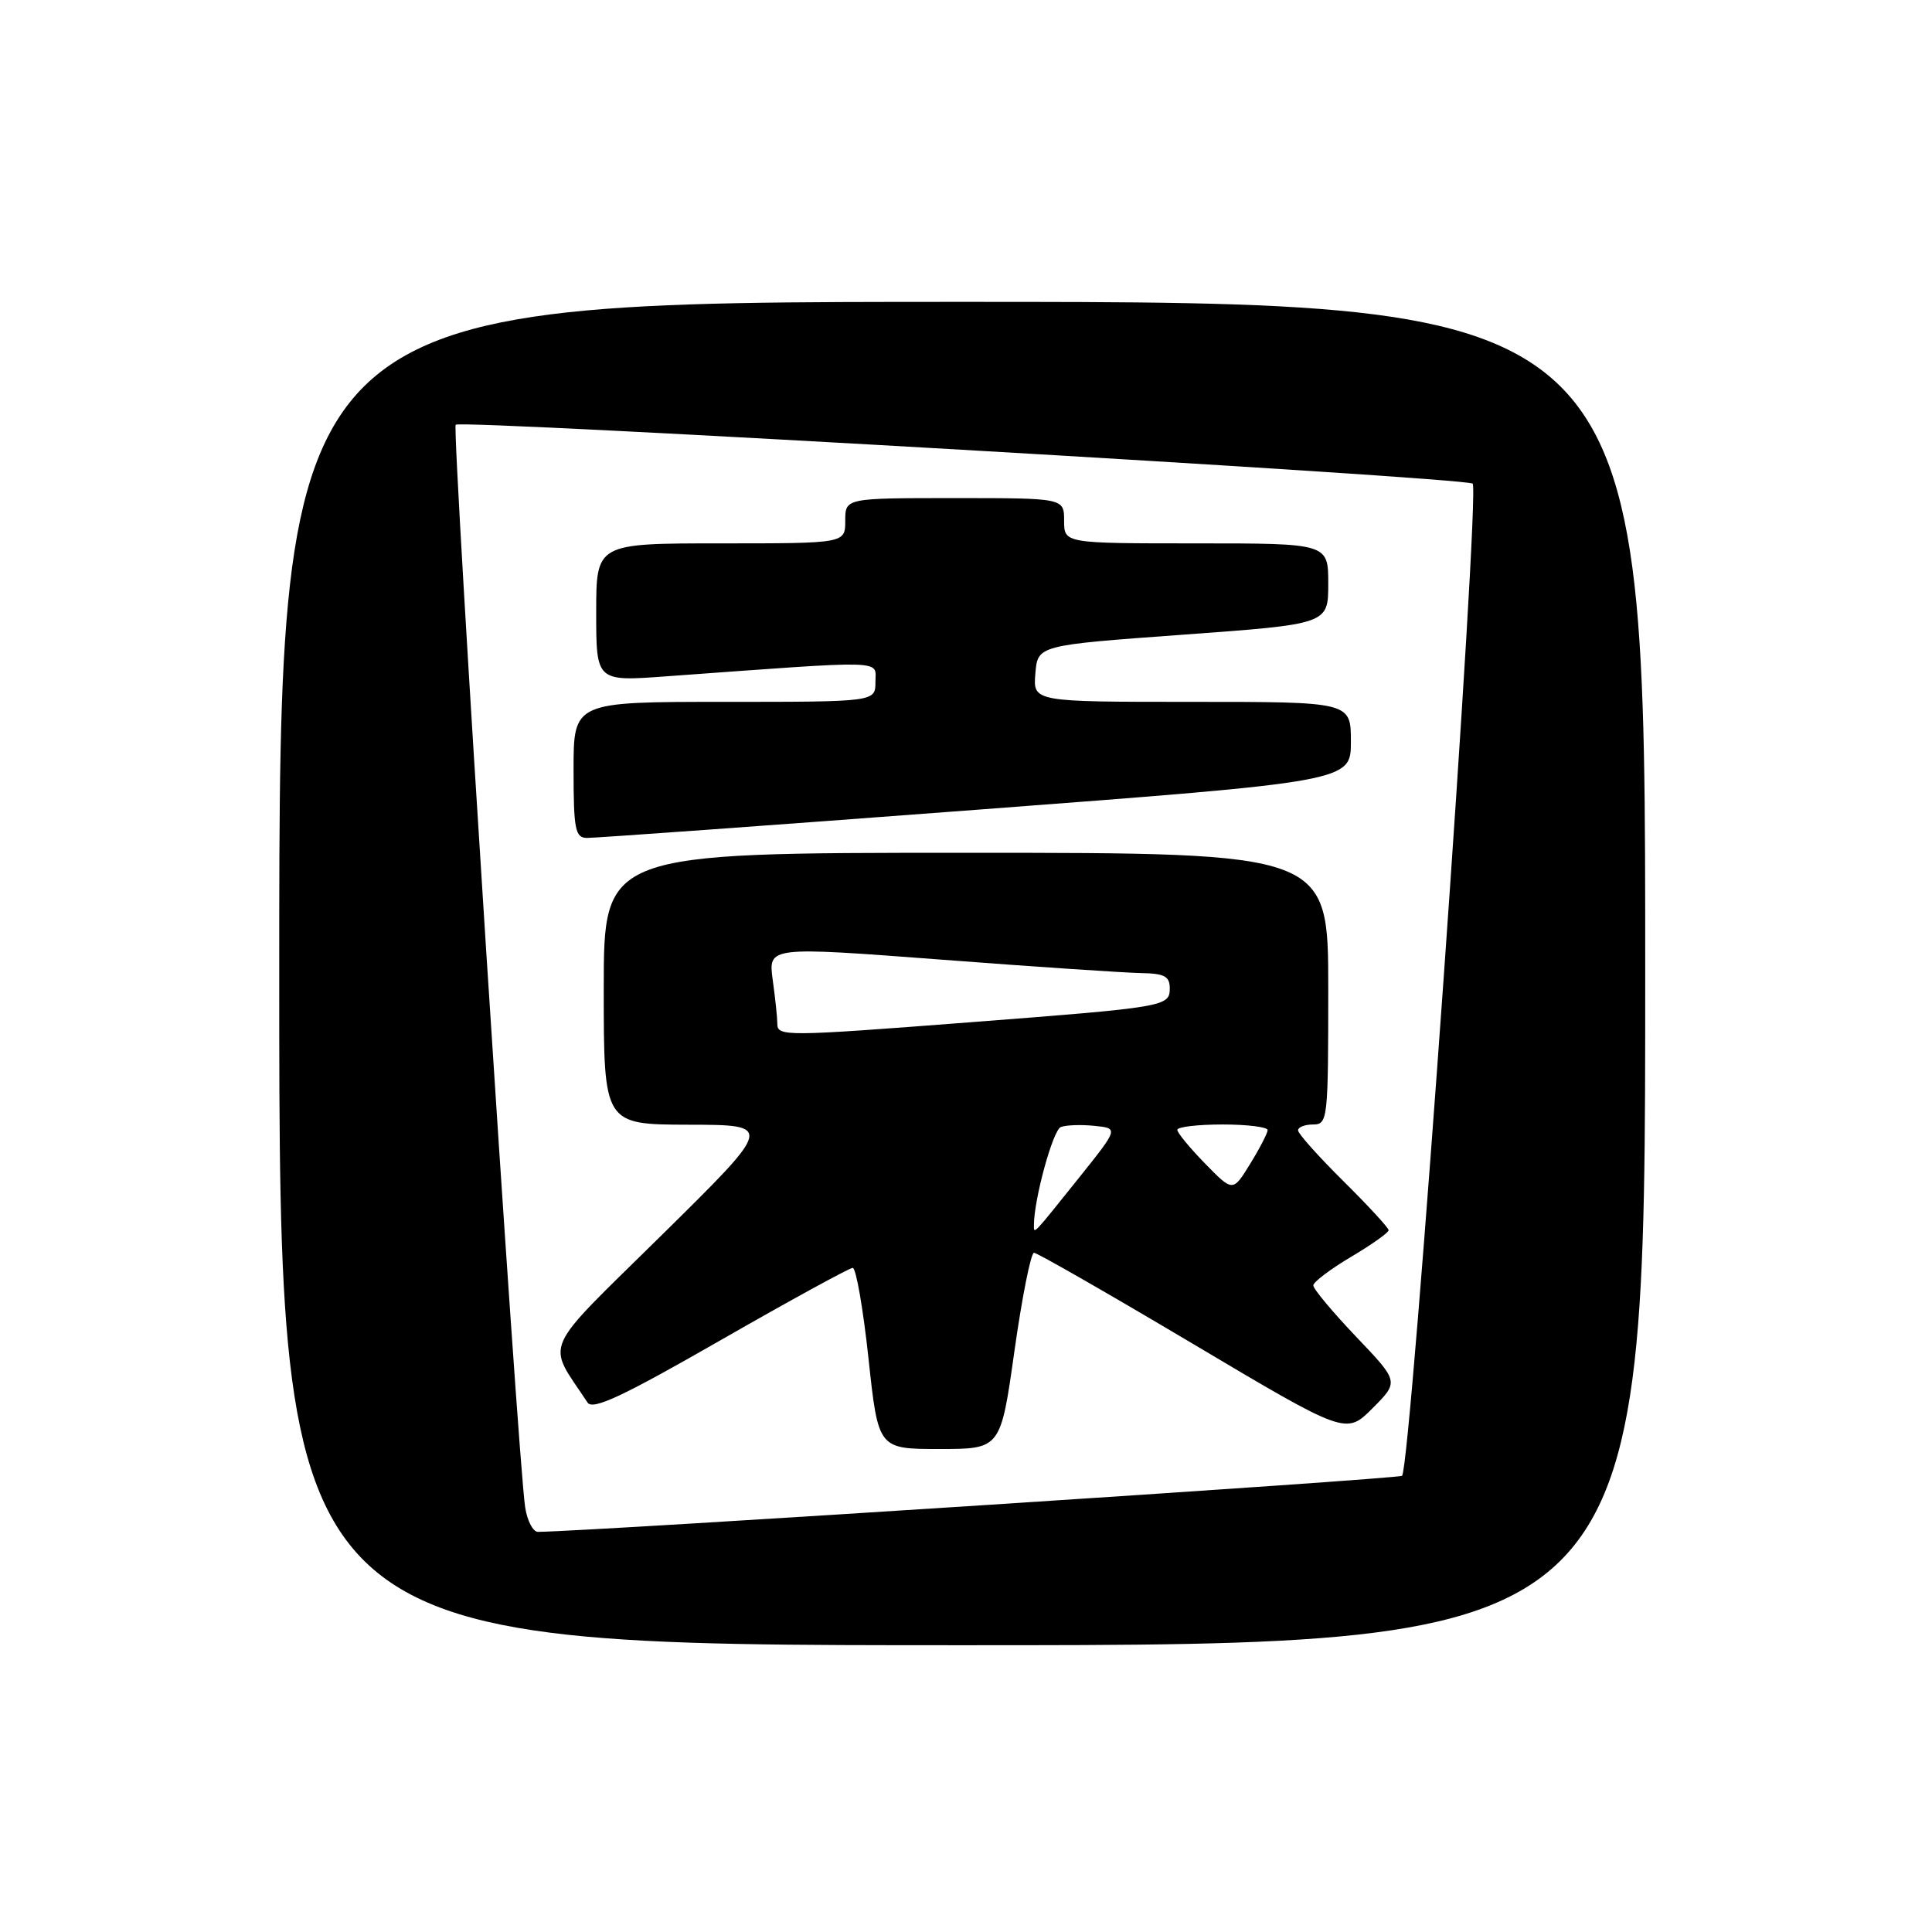 <?xml version="1.0" encoding="UTF-8" standalone="no"?>
<!DOCTYPE svg PUBLIC "-//W3C//DTD SVG 1.1//EN" "http://www.w3.org/Graphics/SVG/1.1/DTD/svg11.dtd" >
<svg xmlns="http://www.w3.org/2000/svg" xmlns:xlink="http://www.w3.org/1999/xlink" version="1.1" viewBox="0 0 256 256">
 <g >
 <path fill="currentColor"
d=" M 218.00 129.00 C 218.00 40.00 218.00 40.00 127.50 40.00 C 37.00 40.00 37.00 40.00 37.00 129.00 C 37.00 218.00 37.00 218.00 127.50 218.00 C 218.00 218.00 218.00 218.00 218.00 129.00 Z  M 69.59 199.75 C 68.60 193.35 59.84 56.82 60.38 56.28 C 61.10 55.57 193.77 63.24 195.13 64.08 C 196.18 64.73 186.96 194.37 185.78 195.55 C 185.37 195.97 78.88 202.88 71.30 202.98 C 70.63 202.99 69.87 201.54 69.59 199.75 Z  M 134.42 179.00 C 135.43 171.85 136.60 166.00 137.01 166.00 C 137.43 166.00 146.90 171.43 158.06 178.06 C 178.35 190.12 178.35 190.12 181.87 186.60 C 185.38 183.08 185.38 183.08 179.69 177.12 C 176.56 173.83 174.01 170.78 174.02 170.32 C 174.03 169.87 176.28 168.17 179.02 166.54 C 181.76 164.92 184.00 163.33 184.00 163.01 C 184.00 162.70 181.30 159.77 178.00 156.50 C 174.70 153.23 172.00 150.21 172.00 149.78 C 172.00 149.35 172.90 149.00 174.00 149.00 C 175.93 149.00 176.00 148.33 176.00 131.00 C 176.00 113.00 176.00 113.00 128.00 113.00 C 80.00 113.00 80.00 113.00 80.00 131.00 C 80.00 149.00 80.00 149.00 91.25 149.03 C 102.50 149.05 102.50 149.05 87.72 163.62 C 71.45 179.65 72.39 177.55 77.85 185.84 C 78.54 186.89 82.47 185.05 95.47 177.59 C 104.67 172.32 112.56 168.00 112.99 168.00 C 113.43 168.00 114.37 173.40 115.08 180.00 C 116.37 192.00 116.37 192.00 124.48 192.00 C 132.59 192.00 132.59 192.00 134.42 179.00 Z  M 129.25 107.31 C 179.00 103.55 179.00 103.55 179.00 98.27 C 179.00 93.00 179.00 93.00 157.94 93.00 C 136.88 93.00 136.88 93.00 137.19 89.25 C 137.50 85.50 137.50 85.50 156.75 84.10 C 176.00 82.70 176.00 82.70 176.00 77.35 C 176.00 72.00 176.00 72.00 158.50 72.00 C 141.00 72.00 141.00 72.00 141.00 69.00 C 141.00 66.00 141.00 66.00 126.50 66.00 C 112.00 66.00 112.00 66.00 112.00 69.00 C 112.00 72.00 112.00 72.00 95.50 72.00 C 79.00 72.00 79.00 72.00 79.00 81.15 C 79.00 90.30 79.00 90.30 88.25 89.62 C 117.99 87.46 116.00 87.40 116.00 90.35 C 116.00 93.00 116.00 93.00 96.00 93.00 C 76.00 93.00 76.00 93.00 76.00 102.00 C 76.00 109.89 76.22 111.00 77.75 111.03 C 78.71 111.05 101.89 109.38 129.25 107.31 Z  M 137.00 162.33 C 137.00 158.93 139.52 149.74 140.56 149.34 C 141.25 149.07 143.25 149.00 145.01 149.18 C 148.22 149.50 148.22 149.50 143.02 156.00 C 136.75 163.83 137.00 163.57 137.00 162.33 Z  M 159.68 154.18 C 157.66 152.11 156.00 150.10 156.00 149.71 C 156.00 149.32 158.70 149.00 162.00 149.00 C 165.30 149.00 167.99 149.34 167.97 149.75 C 167.95 150.16 166.91 152.18 165.65 154.22 C 163.36 157.95 163.36 157.95 159.68 154.18 Z  M 103.00 135.64 C 103.00 134.89 102.73 132.29 102.39 129.85 C 101.79 125.42 101.79 125.42 124.64 127.15 C 137.21 128.11 149.19 128.91 151.25 128.94 C 154.28 128.99 155.00 129.37 155.00 130.95 C 155.00 133.37 154.48 133.46 128.50 135.46 C 103.97 137.35 103.00 137.36 103.00 135.64 Z "/>
</g>
</svg>